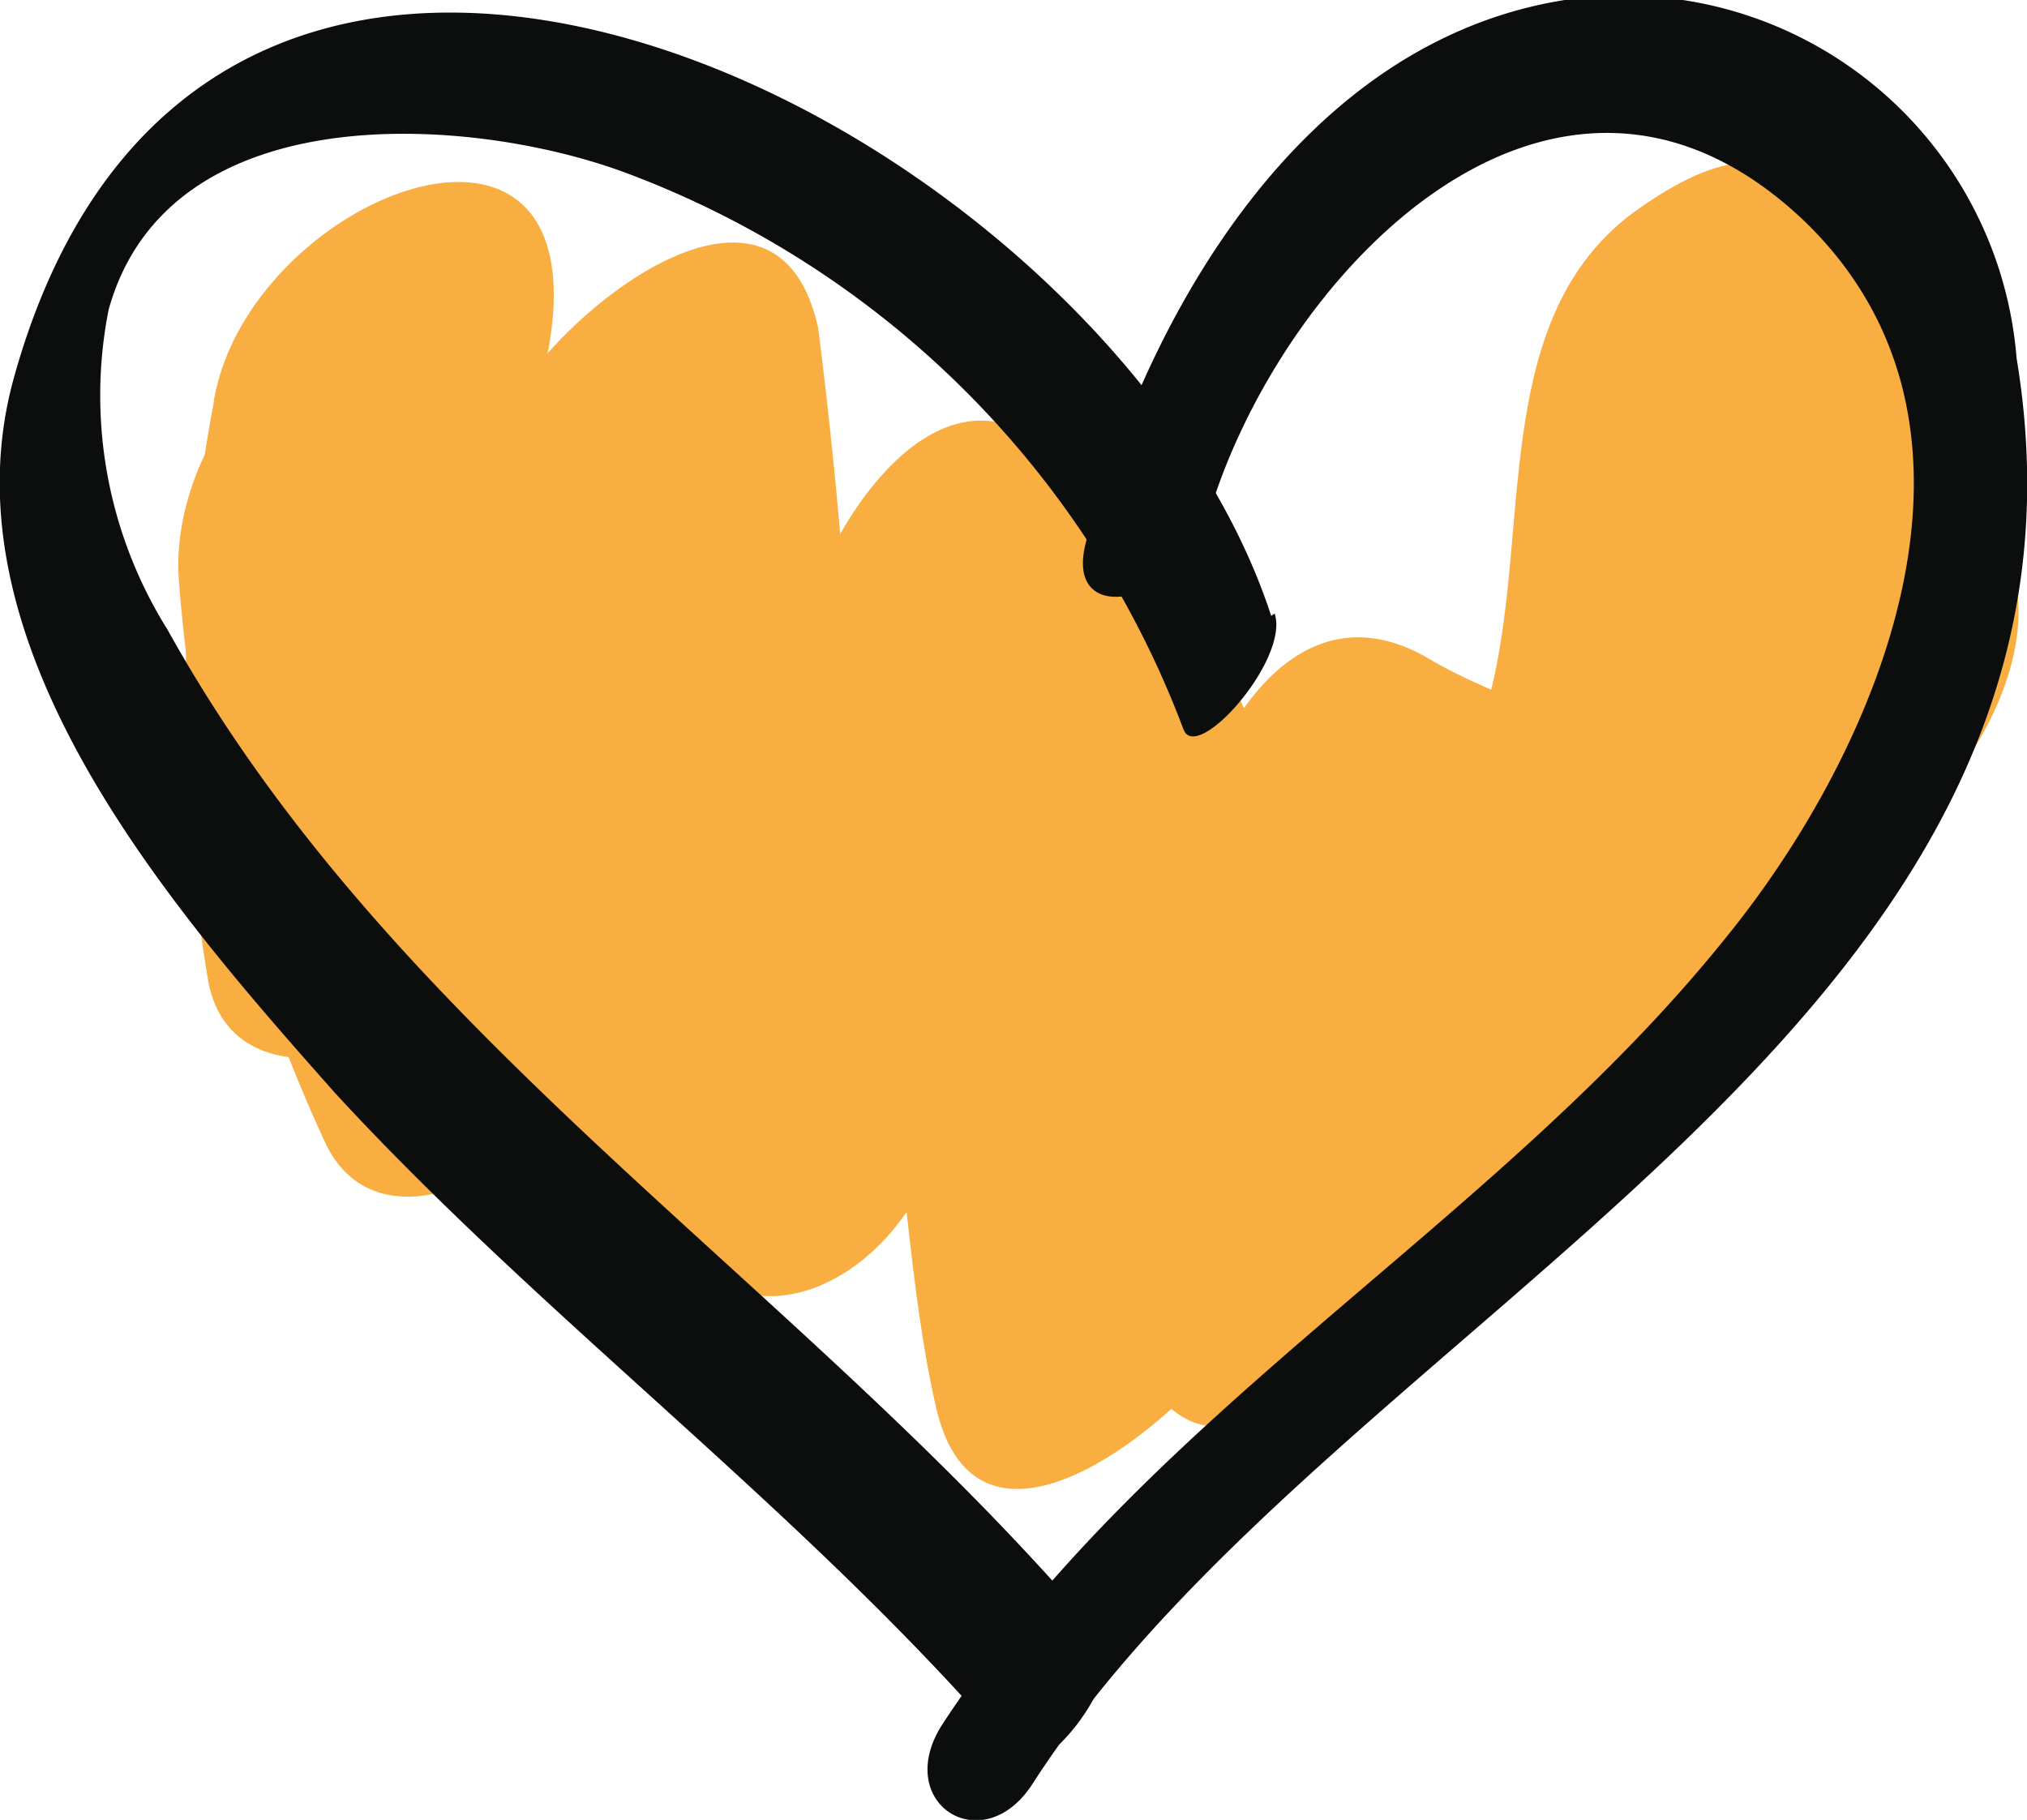 <svg id="Layer_1" data-name="Layer 1" xmlns="http://www.w3.org/2000/svg" viewBox="0 0 17.54 15.75"><defs><style>.cls-1{fill:#f9ae42;}.cls-2{fill:#0c0d0d;}</style></defs><path class="cls-1" d="M1.85,3.48a14.23,14.23,0,0,0-.05,5c.16.92,1.3.77,1.84.34A10.81,10.81,0,0,0,7,4.12L4.2,5a40.24,40.24,0,0,1,.26,4.79c.12,1.37,1.48,1.31,2.25.42A15.26,15.26,0,0,0,9.44,5.94L6.84,7.11c1.07,1.44.87,3.37,1.26,5.07s2.39-.11,2.75-.85A21.2,21.2,0,0,0,12.29,8.1L9.55,9.72c.46.46,1,.79,1.47,1.24a1.18,1.18,0,0,0,1.68,0,11,11,0,0,0,3.45-5.43L14.87,7l.36-.14H14.17a1.35,1.35,0,0,0,.41.48C16,8.63,18.3,5.62,17.16,4.51c-.86-.83-1.06-1.3-2.34-.82C13.05,4.34,13.28,7,11.9,8.15l1.69,0c-.45-.46-1-.78-1.46-1.23C11,5.78,9.69,7.53,9.39,8.57a16.26,16.26,0,0,1-1.17,2.32L11,10.05c-.44-2-.28-4-1.55-5.73-.84-1.12-2.27.36-2.6,1.17A9,9,0,0,1,5.19,8l2.25.42a45.2,45.2,0,0,0-.36-5.58c-.38-1.73-2.44,0-2.75.84A5.15,5.15,0,0,1,2.84,6l1.84.35A9.37,9.37,0,0,1,4.75,3c.43-2.5-2.6-1.3-2.9.47"/><path class="cls-1" d="M1.55,5.05A14.2,14.2,0,0,0,2.81,9.88c.39.85,1.46.41,1.87-.14a10.83,10.83,0,0,0,2-5.41L4.21,5.86A39.82,39.82,0,0,1,5.7,10.42c.48,1.28,1.77.87,2.29-.18a15.3,15.3,0,0,0,1.53-4.8l-2.2,1.8c1.41,1.12,1.72,3,2.53,4.57s2.28-.73,2.43-1.53a19.64,19.64,0,0,0,.56-3.5L10.62,9.07c.55.32,1.18.49,1.73.81A1.19,1.19,0,0,0,14,9.46,11.09,11.09,0,0,0,15.9,3.31L15,5l.31-.22-1,.27a1.17,1.17,0,0,0,.52.35c1.67.93,3.15-2.59,1.76-3.36-1-.57-1.36-1-2.47-.19C12.6,3,13.52,5.5,12.48,6.94l1.63-.42c-.55-.33-1.18-.49-1.73-.81C11,4.88,10.18,6.91,10.16,8a16.13,16.13,0,0,1-.52,2.54L12.07,9c-1-1.81-1.32-3.8-3-5.13C8,3,7,4.82,6.87,5.69A8.85,8.85,0,0,1,6,8.52l2.28-.18A44.41,44.41,0,0,0,6.43,3.06C5.62,1.48,4.09,3.72,4,4.58a5.14,5.14,0,0,1-.83,2.64L5,7.07a9.7,9.7,0,0,1-.8-3.23C4,1.3,1.39,3.26,1.55,5.05"/><path class="cls-2" d="M11,5.33C9.61,1.07,1.82-2.85.12,3.27-.52,5.58,1.49,7.87,2.9,9.46c1.84,2,4.13,3.67,5.91,5.77.19.22,1-.76.7-1.09C6.94,11.11,3.42,9,1.45,5.45A3.82,3.82,0,0,1,.94,2.68C1.46.81,4.07,1,5.4,1.49a8.23,8.23,0,0,1,4.84,4.82c.11.31.92-.6.79-1"/><path class="cls-2" d="M10.43,4.56c.58-2.13,3-4.72,5.18-2.65,1.86,1.79.64,4.59-.68,6.21-2,2.49-5,4.08-6.78,6.81-.43.68.36,1.18.79.5,2.63-4.08,9.47-6.53,8.51-12.33A3.41,3.41,0,0,0,13.54,0C11.27.36,9.94,2.7,9.4,4.68c-.22.81.87.49,1-.12"/></svg>